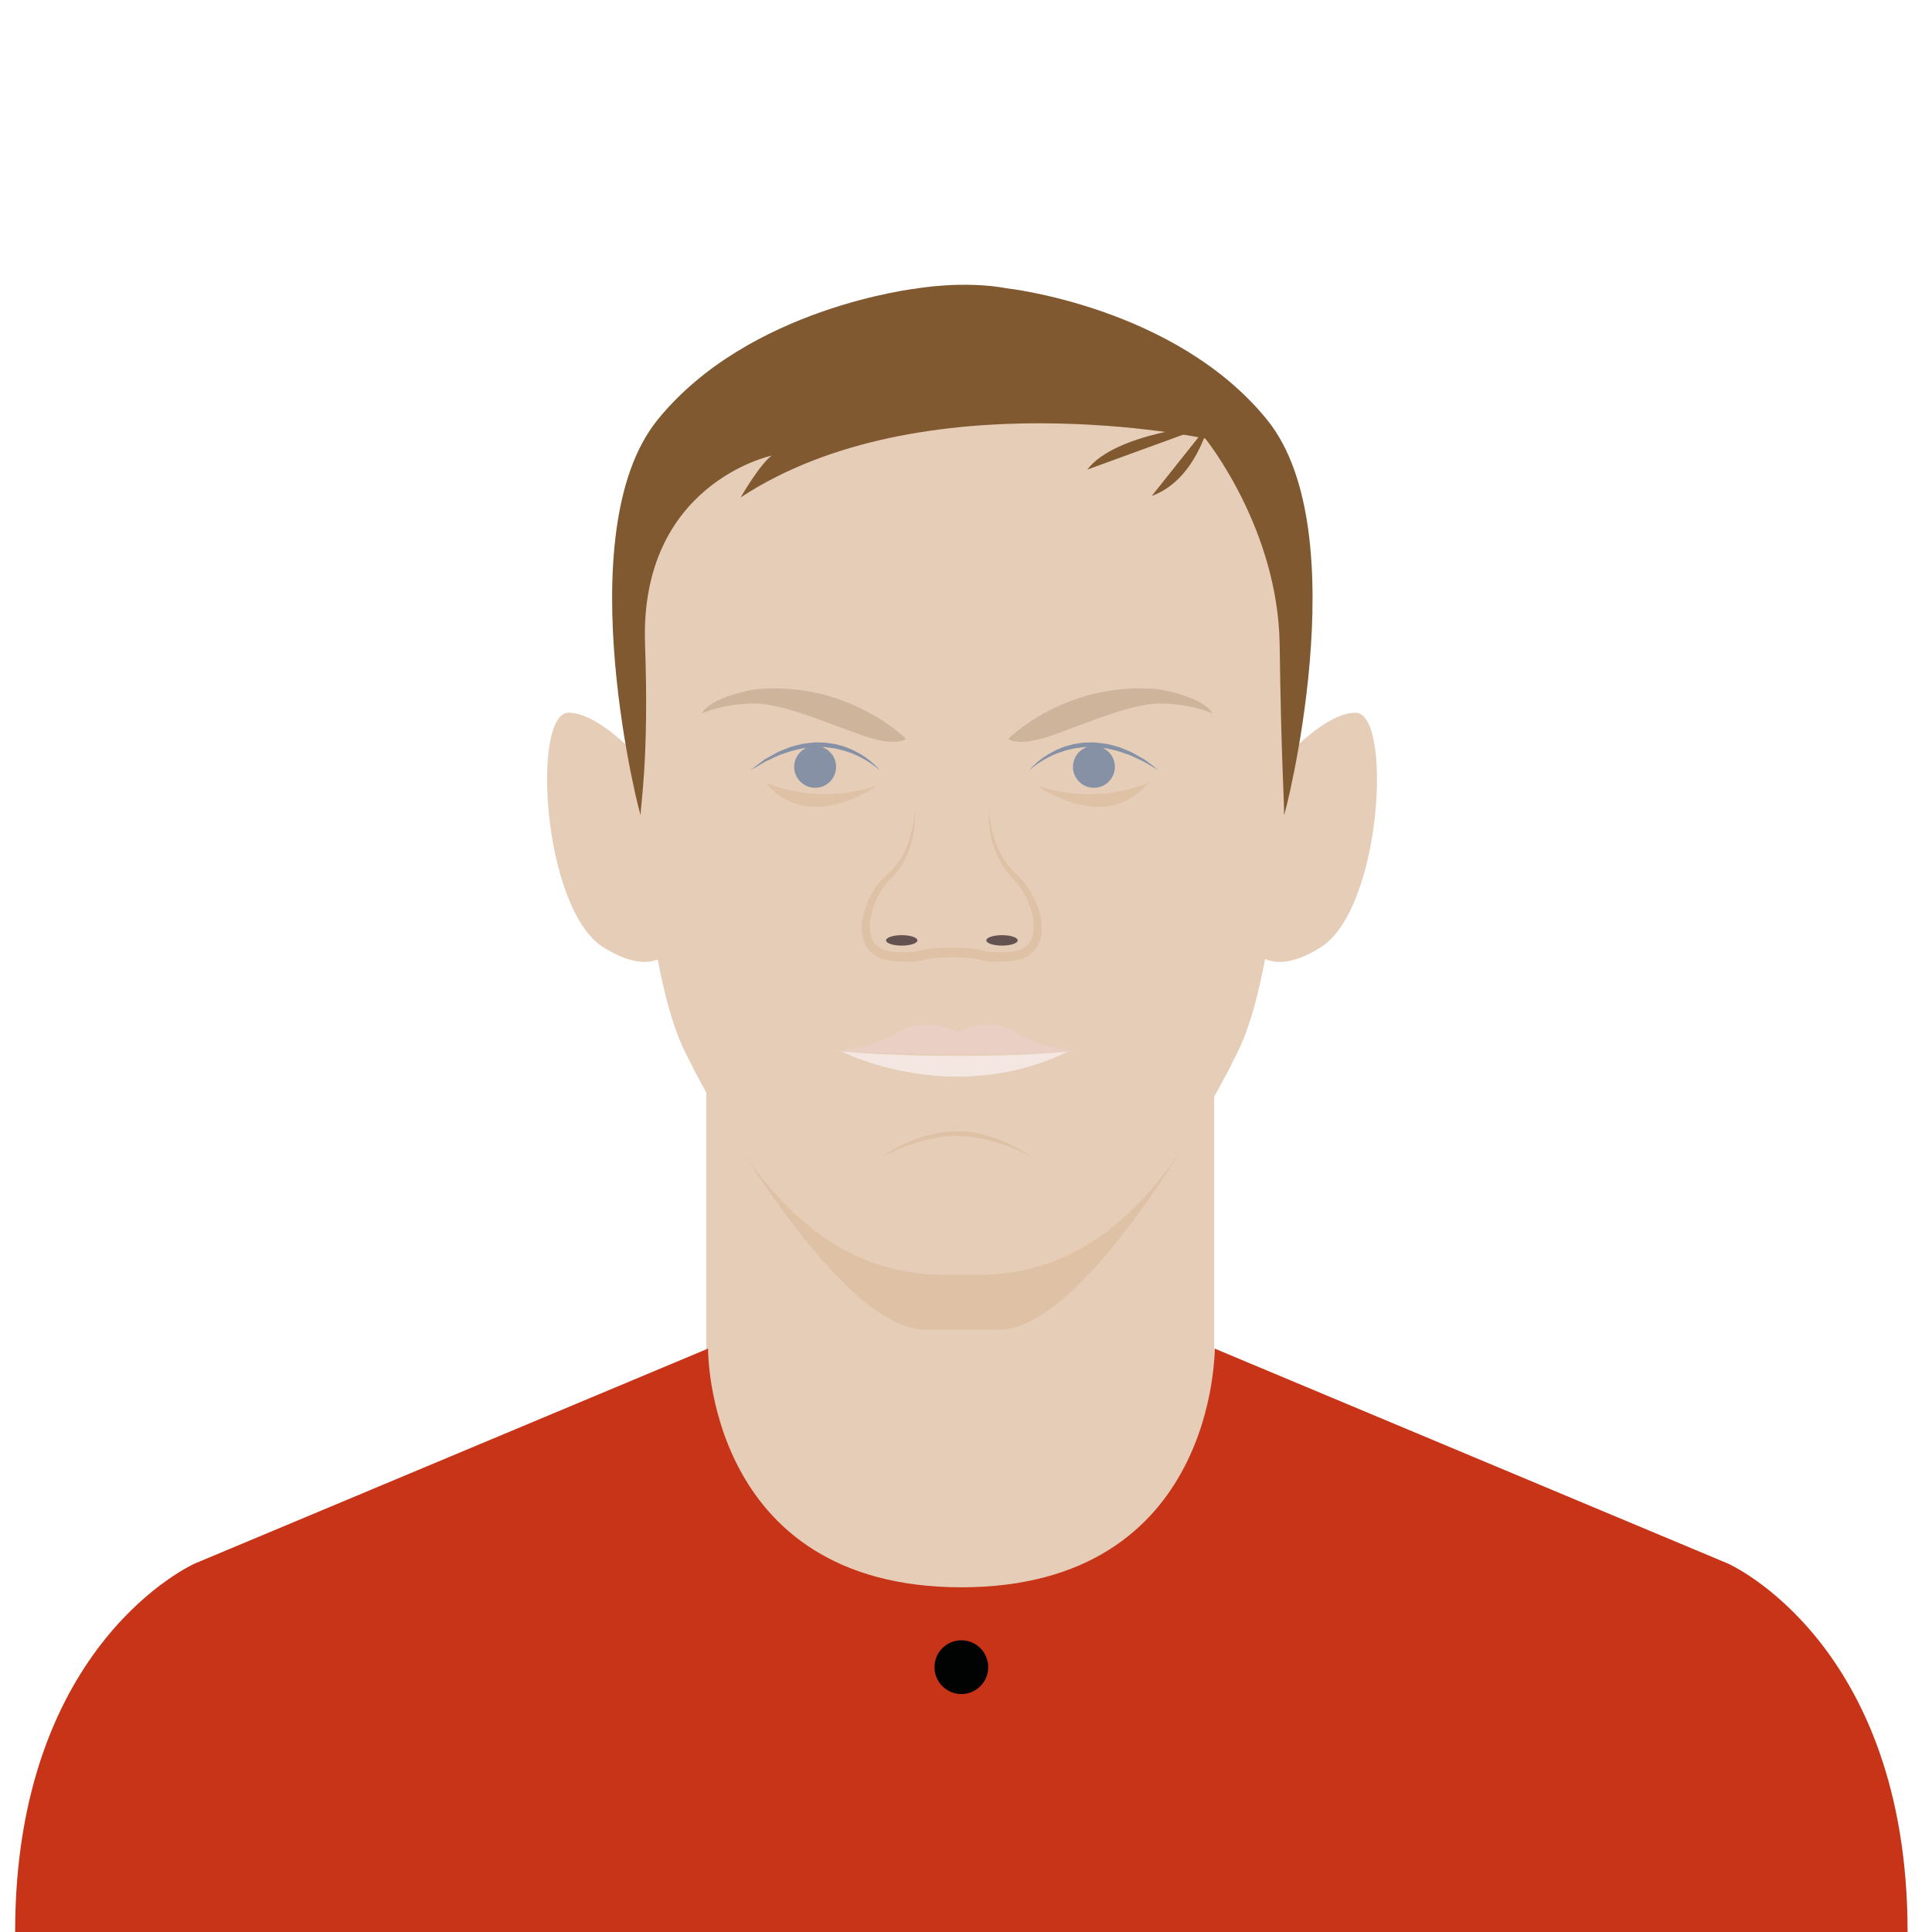 <?xml version="1.0" encoding="utf-8"?>
<!-- Generator: Adobe Illustrator 16.0.0, SVG Export Plug-In . SVG Version: 6.00 Build 0)  -->
<!DOCTYPE svg PUBLIC "-//W3C//DTD SVG 1.1//EN" "http://www.w3.org/Graphics/SVG/1.1/DTD/svg11.dtd">
<svg version="1.1" id="Layer_1" xmlns="http://www.w3.org/2000/svg" xmlns:xlink="http://www.w3.org/1999/xlink" x="0px" y="0px"
	 width="396.85px" height="396.851px" viewBox="0 0 396.85 396.851" enable-background="new 0 0 396.85 396.851"
	 xml:space="preserve">
	<defs>
	    <clipPath id="circle-clip">
	        <circle stroke="#000000" stroke-miterlimit="10" cx="200" cy="200" r="175" />
	    </clipPath>
	</defs>
<g>
	<rect width="400" height="400" class="player-bg" fill="rgba(0,0,0,0)"/>
	<g>
		<defs>
			<path id="SVGID_7_" d="M197.944-90.212c52.613,0,52.119-49.037,52.119-49.037L355.47-95.107c0,0,36.928,16.228,36.928,75.697
				H3.669c0-59.47,36.928-75.697,36.928-75.697l105.406-44.142c0,0-0.494,49.037,52.119,49.037"/>
		</defs>
		<clipPath id="SVGID_2_">
			<use xlink:href="#SVGID_7_"  overflow="visible"/>
		</clipPath>
		<g clip-path="url(#SVGID_2_)">
			<rect x="-30.37" y="-5.196" fill="#30526F" width="456.807" height="25.311"/>
		</g>
	</g>
</g>
<g>
	<rect x="145.066" y="221.155" fill="#E5CDB7" width="104.334" height="129.296"/>
	<path fill="#DFC1A5" d="M252.928,218.664c0,0-28.531,54.474-47.758,54.474h-14.992c-19.227,0-47.74-53.661-47.74-53.661
		L252.928,218.664z"/>
	<path fill="#8691A6" d="M225.232,152.532c-8.789,0-12.332,5.581-12.332,5.581s3.506-3.156,8.014-3.938
		c-2.297,1.54-5.312,6.537-5.312,6.537h19.873h5.027C240.502,160.712,236.764,152.532,225.232,152.532z"/>
	<path fill="#E5CDB7" d="M265.709,110.449c0,0,0.635,81.365-11.453,105.582c-12.088,24.215-26.723,45.849-53.445,45.849h-6.676
		c-26.723,0-41.357-21.634-53.445-45.849c-12.09-24.217-11.453-105.582-11.453-105.582l22.723-27.997l40.561-5.249l34.184,1.909
		l25.492,9.066L265.709,110.449z"/>
	<path fill="#E5CDB7" d="M259.828,160.236c0,0,10.977-13.839,18.611-13.839c7.637,0,5.42,40.276-7.156,48.197
		c-12.578,7.92-15.748-2.386-15.748-2.386L259.828,160.236z"/>
	<path fill="#E5CDB7" d="M135.395,160.236c0,0-10.977-13.839-18.611-13.839s-5.418,40.276,7.158,48.197
		c12.576,7.92,15.748-2.386,15.748-2.386L135.395,160.236z"/>
	<path fill="#805931" d="M132.498,132.4c0.859,23.846-1.018,33.462-0.895,34.99c0.121,1.53-15.332-57.896,3.439-81.119
		c18.77-23.224,53.445-27.041,53.445-27.041s9.482-1.658,18.373,0c0,0,34.676,3.817,53.445,27.041
		c18.771,23.223,3.318,82.649,3.441,81.119c0.121-1.528-0.578-11.13-0.896-34.99c-0.316-23.859-15.27-42.311-15.27-42.311
		s-58.219-12.407-95.441,12.088c0,0,3.818-6.681,6.365-8.59C158.506,93.588,131.307,99.315,132.498,132.4z"/>
	<path opacity="0.4" fill="#AC8F72" d="M207.098,151.768c0,0,11.932-12.04,31.018-10.172c0,0,9.066,1.463,10.977,4.986
		c0,0-4.295-2.08-10.977-2.08c-6.68,0-18.984,5.854-24.334,7.266C208.531,153.15,207.098,151.768,207.098,151.768z"/>
	<ellipse fill="#645251" cx="205.827" cy="193.162" rx="3.222" ry="1.073"/>
	<path fill="#645251" d="M188.445,193.162c0-0.592-1.439-1.073-3.221-1.073c-1.779,0-3.219,0.481-3.219,1.073
		c0,0.593,1.439,1.074,3.219,1.074C187.006,194.236,188.445,193.755,188.445,193.162z"/>
	<path fill="#E9CFC4" d="M222.268,216.031c0,0-7.713-0.44-13.76-4.019c-6.043-3.579-11.928,0-11.928,0h-0.082
		c0,0-5.883-3.579-11.93,0c-6.045,3.578-13.756,4.019-13.756,4.019s20.277,0.634,25.686,0.634S222.268,216.031,222.268,216.031z"/>
	<path fill="#DFC1A5" d="M235.936,160.723c0,0-10.068,4.977-22.834,0.664C213.102,161.387,227.127,171.564,235.936,160.723z"/>
	<path opacity="0.4" fill="#AC8F72" d="M186.102,151.768c0,0-11.928-12.04-31.018-10.172c0,0-9.066,1.463-10.975,4.986
		c0,0,4.293-2.08,10.975-2.08s18.988,5.854,24.338,7.266C184.672,153.15,186.102,151.768,186.102,151.768z"/>
	<path fill="#DFC1A5" d="M157.266,160.723c0,0,10.068,4.977,22.832,0.664C180.098,161.387,166.076,171.564,157.266,160.723z"/>
	<path fill="#805931" d="M248.523,87.283c0,0-19.383,1.534-25.174,9.169"/>
	<path fill="#805931" d="M248.234,87.227c0,0-2.746,11.453-11.645,14.635"/>
	<path fill="#DFC1A5" d="M181.139,237.611c0,0,0.41-0.305,1.168-0.786c0.387-0.226,0.855-0.503,1.395-0.819
		c0.547-0.302,1.178-0.615,1.871-0.956c0.697-0.317,1.477-0.624,2.291-0.97c0.83-0.308,1.725-0.582,2.65-0.874
		c0.939-0.229,1.928-0.421,2.928-0.624c1.018-0.102,2.059-0.162,3.098-0.244c1.08,0.082,2.049,0.143,3.066,0.24
		c1.012,0.199,2.014,0.397,2.959,0.628c0.924,0.29,1.82,0.565,2.648,0.872c0.816,0.348,1.594,0.651,2.295,0.972
		c0.693,0.338,1.322,0.652,1.869,0.956c0.539,0.314,1.01,0.591,1.395,0.819c0.758,0.481,1.168,0.786,1.168,0.786
		s-0.457-0.233-1.258-0.625c-0.404-0.182-0.896-0.405-1.461-0.662c-0.574-0.232-1.219-0.496-1.924-0.779
		c-0.709-0.271-1.492-0.521-2.312-0.808c-0.83-0.251-1.723-0.452-2.625-0.717c-0.916-0.197-1.865-0.327-2.82-0.522
		c-0.979-0.086-2.049-0.137-3-0.205c-0.994,0.069-1.99,0.117-2.969,0.201c-0.967,0.192-1.932,0.327-2.852,0.525
		c-0.902,0.264-1.797,0.467-2.627,0.716c-0.818,0.286-1.602,0.537-2.312,0.81c-0.703,0.283-1.352,0.547-1.922,0.777
		c-0.564,0.259-1.057,0.48-1.463,0.664C181.596,237.376,181.139,237.611,181.139,237.611z"/>
	<circle fill="#8691A6" cx="167.438" cy="157.518" r="4.304"/>
	<circle fill="#8691A6" cx="224.702" cy="157.518" r="4.304"/>
	<path fill="#8691A6" d="M180.689,158.182c0,0-0.334-0.312-0.969-0.785c-0.631-0.479-1.572-1.112-2.764-1.738
		c-0.578-0.342-1.262-0.604-1.961-0.917c-0.357-0.138-0.736-0.249-1.117-0.379c-0.189-0.064-0.381-0.129-0.574-0.196
		c-0.199-0.048-0.398-0.096-0.602-0.146c-0.404-0.097-0.816-0.194-1.23-0.293c-0.424-0.056-0.855-0.108-1.287-0.163l-0.648-0.089
		l-0.66-0.01l-1.326-0.019c-0.879,0.064-1.766,0.142-2.627,0.271c-0.848,0.217-1.705,0.343-2.502,0.587
		c-0.787,0.283-1.557,0.535-2.289,0.779c-0.707,0.307-1.359,0.635-1.975,0.918c-0.307,0.143-0.602,0.279-0.881,0.411
		c-0.271,0.144-0.521,0.298-0.76,0.435c-0.479,0.277-0.896,0.52-1.236,0.721c-0.695,0.391-1.094,0.613-1.094,0.613
		s0.359-0.277,0.988-0.768c0.318-0.239,0.707-0.533,1.154-0.868c0.223-0.165,0.455-0.353,0.715-0.53
		c0.273-0.154,0.561-0.318,0.857-0.488c0.604-0.332,1.248-0.714,1.951-1.08c0.73-0.305,1.504-0.631,2.314-0.944
		c0.82-0.275,1.703-0.468,2.592-0.692c0.902-0.146,1.834-0.243,2.762-0.316l1.398,0.035l0.693,0.02l0.686,0.102
		c0.453,0.069,0.902,0.139,1.348,0.207c0.434,0.121,0.863,0.238,1.283,0.355c0.422,0.104,0.83,0.241,1.215,0.415
		c0.385,0.164,0.77,0.308,1.127,0.478c0.703,0.376,1.385,0.697,1.955,1.09c0.598,0.352,1.092,0.755,1.533,1.099
		c0.428,0.361,0.795,0.682,1.08,0.962C180.418,157.814,180.689,158.182,180.689,158.182z"/>
	<path fill="#8691A6" d="M211.451,158.182c0,0,0.271-0.367,0.85-0.926c0.285-0.28,0.652-0.601,1.082-0.962
		c0.439-0.344,0.932-0.747,1.529-1.099c0.572-0.393,1.252-0.714,1.955-1.09c0.359-0.17,0.744-0.313,1.129-0.478
		c0.385-0.174,0.791-0.311,1.215-0.415c0.422-0.117,0.85-0.234,1.283-0.355c0.445-0.068,0.895-0.138,1.35-0.207l0.684-0.102
		l0.693-0.02l1.4-0.035c0.926,0.073,1.857,0.17,2.76,0.316c0.887,0.225,1.77,0.417,2.592,0.692c0.811,0.313,1.584,0.64,2.314,0.944
		c0.703,0.366,1.348,0.748,1.949,1.08c0.301,0.17,0.586,0.334,0.859,0.488c0.258,0.178,0.49,0.365,0.715,0.53
		c0.445,0.335,0.834,0.629,1.154,0.868c0.629,0.49,0.988,0.768,0.988,0.768s-0.398-0.223-1.094-0.613
		c-0.342-0.201-0.758-0.443-1.236-0.721c-0.24-0.137-0.488-0.291-0.76-0.435c-0.279-0.132-0.576-0.269-0.881-0.411
		c-0.615-0.283-1.268-0.611-1.973-0.918c-0.734-0.244-1.504-0.496-2.291-0.779c-0.799-0.244-1.656-0.37-2.502-0.587
		c-0.861-0.129-1.748-0.206-2.629-0.271l-1.324,0.019l-0.66,0.01l-0.648,0.089c-0.434,0.055-0.863,0.107-1.287,0.163
		c-0.416,0.099-0.826,0.196-1.23,0.293c-0.203,0.05-0.404,0.098-0.602,0.146c-0.195,0.067-0.387,0.132-0.576,0.196
		c-0.379,0.13-0.76,0.241-1.117,0.379c-0.697,0.312-1.381,0.575-1.959,0.917c-1.193,0.626-2.133,1.26-2.764,1.738
		C211.785,157.87,211.451,158.182,211.451,158.182z"/>
	<path fill="#C83417" d="M197.383,326.049c52.613,0,52.119-49.037,52.119-49.037l105.406,44.142c0,0,36.928,16.228,36.928,75.697
		H3.107c0-59.47,36.928-75.697,36.928-75.697l105.406-44.142c0,0-0.494,49.037,52.119,49.037"/>
	<circle fill="#010202" cx="197.472" cy="342.452" r="5.521"/>
	<path fill="#F4E6E1" d="M172.949,216.031c0,0,22.617,11.506,46.381,0C219.33,216.031,199.109,217.958,172.949,216.031z"/>
	<path fill="#DFC1A5" d="M203.176,166.167c0.006,1.012,0.127,2.017,0.301,3.007c0.168,0.99,0.402,1.967,0.703,2.919
		c0.609,1.901,1.492,3.707,2.666,5.287c0.582,0.79,1.221,1.537,1.928,2.212c0.727,0.661,1.51,1.48,2.1,2.332
		c1.225,1.713,2.131,3.633,2.688,5.688c0.268,1.029,0.438,2.101,0.434,3.206c0.006,1.101-0.223,2.255-0.764,3.313
		c-0.541,1.061-1.48,1.932-2.527,2.458c-1.059,0.522-2.174,0.74-3.279,0.827c-0.998,0.066-2.035,0.139-3.094,0.122
		c-0.531-0.008-1.072-0.029-1.633-0.106c-0.562-0.07-1.121-0.222-1.576-0.332c-1.797-0.422-3.812-0.418-5.803-0.43v-1.996
		l0.416-0.002v2c-1.994,0.012-4.012,0.007-5.812,0.431c-0.455,0.11-1.018,0.264-1.58,0.332c-0.562,0.076-1.105,0.098-1.635,0.104
		c-1.08,0.012-2.043-0.05-3.148-0.125l-0.754-0.087c-0.268-0.039-0.572-0.108-0.855-0.165c-0.561-0.138-1.1-0.33-1.629-0.59
		c-1.045-0.533-1.98-1.406-2.521-2.465c-0.543-1.057-0.781-2.209-0.783-3.312c-0.012-1.107,0.15-2.183,0.416-3.218
		c0.545-2.062,1.459-3.991,2.711-5.698c0.6-0.847,1.412-1.654,2.162-2.298c0.725-0.655,1.367-1.381,1.957-2.172
		c1.184-1.57,2.049-3.391,2.643-5.299c0.297-0.956,0.52-1.938,0.684-2.931c0.166-0.993,0.281-2,0.289-3.014
		c0.172,2.023-0.004,4.082-0.467,6.08c-0.463,1.996-1.219,3.955-2.352,5.714c-0.561,0.876-1.234,1.702-1.973,2.447
		c-0.748,0.72-1.344,1.385-1.881,2.219c-1.055,1.62-1.857,3.438-2.268,5.312c-0.396,1.852-0.424,3.851,0.395,5.339
		c0.406,0.737,1.035,1.294,1.795,1.669c0.387,0.177,0.807,0.316,1.232,0.412c0.215,0.033,0.404,0.08,0.639,0.11l0.756,0.069
		c0.918,0.031,1.979,0.093,2.924,0.072c0.482-0.01,0.953-0.034,1.395-0.099c0.445-0.057,0.861-0.173,1.389-0.307
		c1.059-0.264,2.145-0.383,3.178-0.442c1.043-0.068,2.07-0.081,3.096-0.092v2l-0.416-0.002v-1.996c1.023,0.01,2.049,0.022,3.09,0.09
		c1.031,0.061,2.115,0.178,3.172,0.44c0.525,0.133,0.945,0.25,1.389,0.308c0.439,0.066,0.91,0.09,1.391,0.1
		c0.963,0.02,1.945-0.033,2.967-0.072c0.906-0.05,1.814-0.217,2.582-0.576c0.76-0.371,1.389-0.922,1.791-1.656
		c0.811-1.482,0.766-3.48,0.361-5.33c-0.42-1.871-1.221-3.686-2.256-5.323c-0.525-0.839-1.109-1.522-1.836-2.267
		c-0.715-0.763-1.365-1.585-1.92-2.465c-1.115-1.758-1.889-3.699-2.371-5.689C203.201,170.242,203.002,168.188,203.176,166.167z"/>
</g>
</svg>
